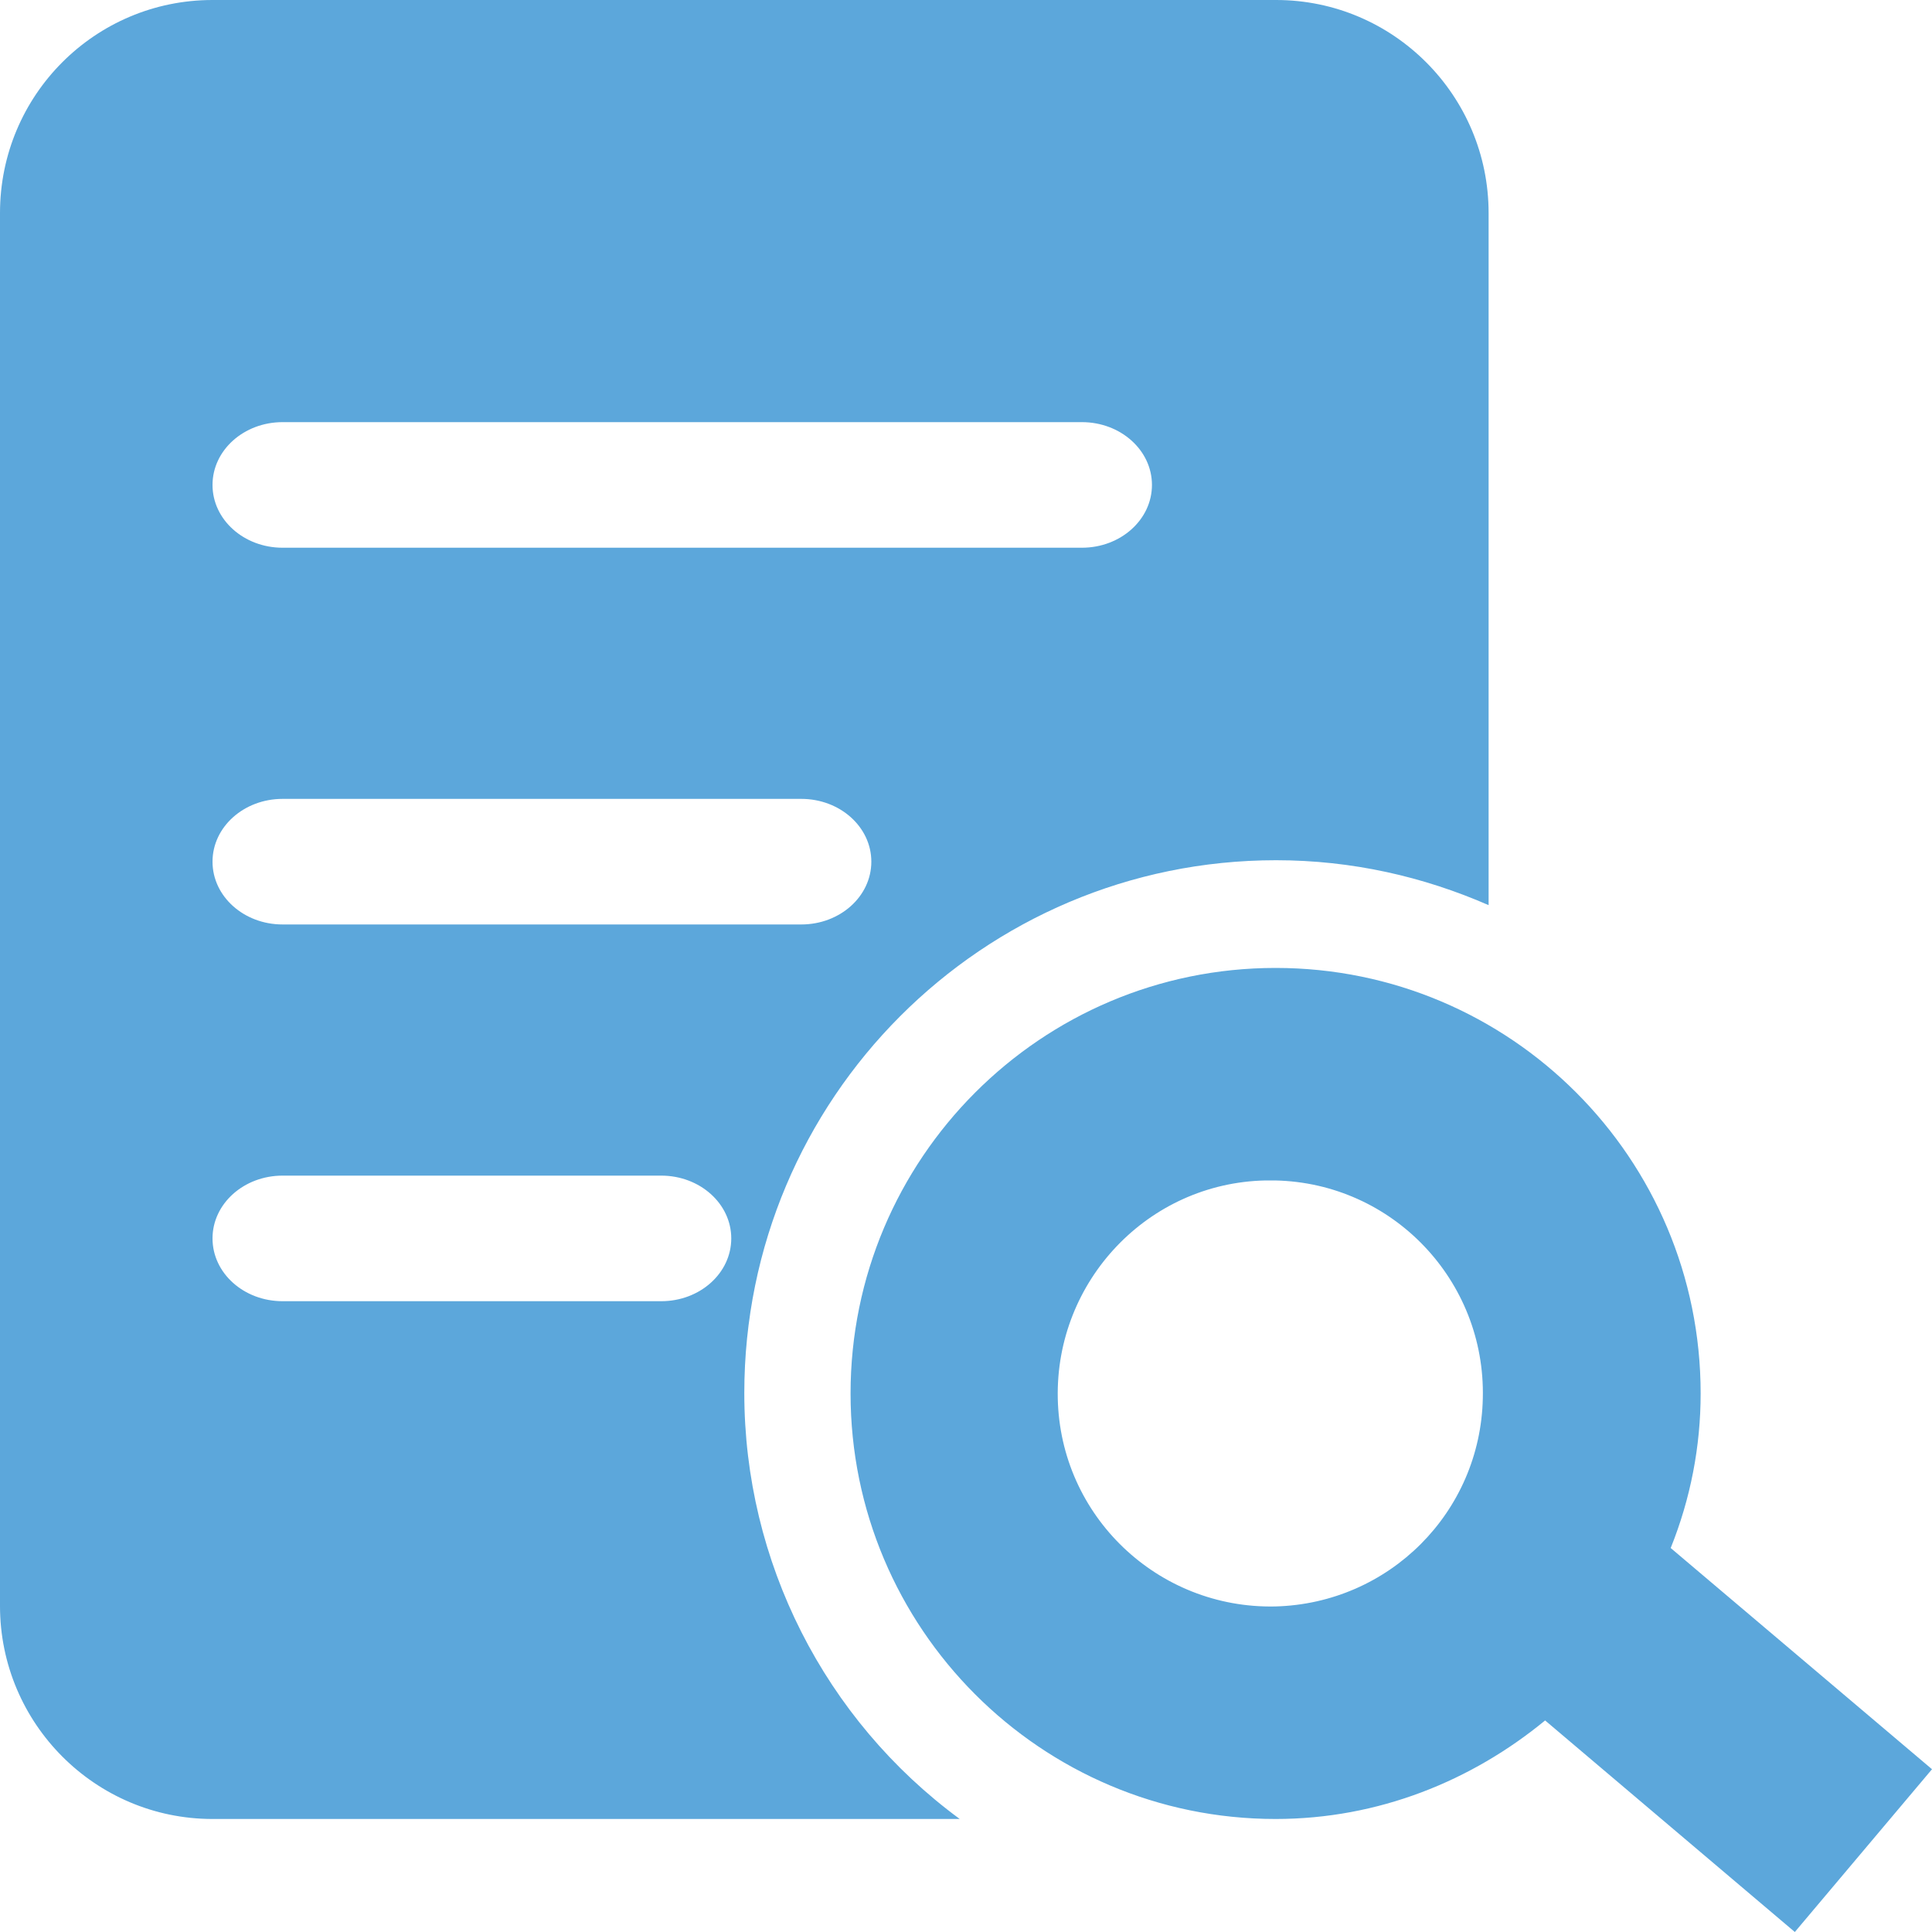 <?xml version="1.0" encoding="UTF-8"?>
<svg width="16px" height="16px" viewBox="0 0 16 16" version="1.1" xmlns="http://www.w3.org/2000/svg" xmlns:xlink="http://www.w3.org/1999/xlink">
    <!-- Generator: Sketch 60 (88103) - https://sketch.com -->
    <title>chakanxiangqing</title>
    <desc>Created with Sketch.</desc>
    <g id="切图" stroke="none" stroke-width="1" fill="none" fill-rule="evenodd">
        <g id="图标" transform="translate(-254, -173)" fill="#5CA7DB" fill-rule="nonzero">
            <g id="chakanxiangqing" transform="translate(254, 173)">
                <path d="M13.836,12.82 C14,12.412 14.084,11.98 14.084,11.54 C14.084,9.592 12.508,8.016 10.564,8.016 C8.62,8.016 7.044,9.596 7.044,11.54 C7.044,13.484 8.62,15.064 10.564,15.064 C11.416,15.064 12.188,14.748 12.796,14.248 L14.864,16 L16,14.652 L13.836,12.82 L13.836,12.82 Z M10.56,13.304 C9.588,13.324 8.78,12.556 8.76,11.58 C8.74,10.608 9.508,9.796 10.48,9.776 L10.56,9.776 C11.532,9.796 12.304,10.604 12.28,11.58 C12.26,12.524 11.504,13.28 10.56,13.304 Z M6.164,11.536 C6.164,9.1 8.136,7.124 10.568,7.124 C11.196,7.124 11.788,7.26 12.328,7.496 L12.328,1.764 C12.328,0.792 11.54,0 10.568,0 L1.76,0 C0.788,0 0,0.788 0,1.764 L0,13.3 C0,14.272 0.788,15.064 1.76,15.064 L7.948,15.064 C6.828,14.24 6.164,12.932 6.164,11.536 Z M2.34,3.496 L8.96,3.496 C9.28,3.496 9.54,3.728 9.54,4.016 C9.54,4.304 9.28,4.536 8.96,4.536 L2.34,4.536 C2.02,4.536 1.76,4.304 1.76,4.016 C1.76,3.728 2.02,3.496 2.34,3.496 L2.34,3.496 Z M2.34,6.616 L6.636,6.616 C6.956,6.616 7.216,6.848 7.216,7.136 C7.216,7.424 6.956,7.656 6.636,7.656 L2.34,7.656 C2.02,7.656 1.76,7.424 1.76,7.136 C1.76,6.848 2.02,6.616 2.34,6.616 L2.34,6.616 Z M5.476,10.776 L2.34,10.776 C2.02,10.776 1.76,10.544 1.76,10.256 C1.76,9.968 2.02,9.736 2.34,9.736 L5.476,9.736 C5.796,9.736 6.056,9.968 6.056,10.256 C6.056,10.544 5.796,10.776 5.476,10.776 L5.476,10.776 Z" id="形状"></path>
            </g>
        </g>
    </g>
</svg>